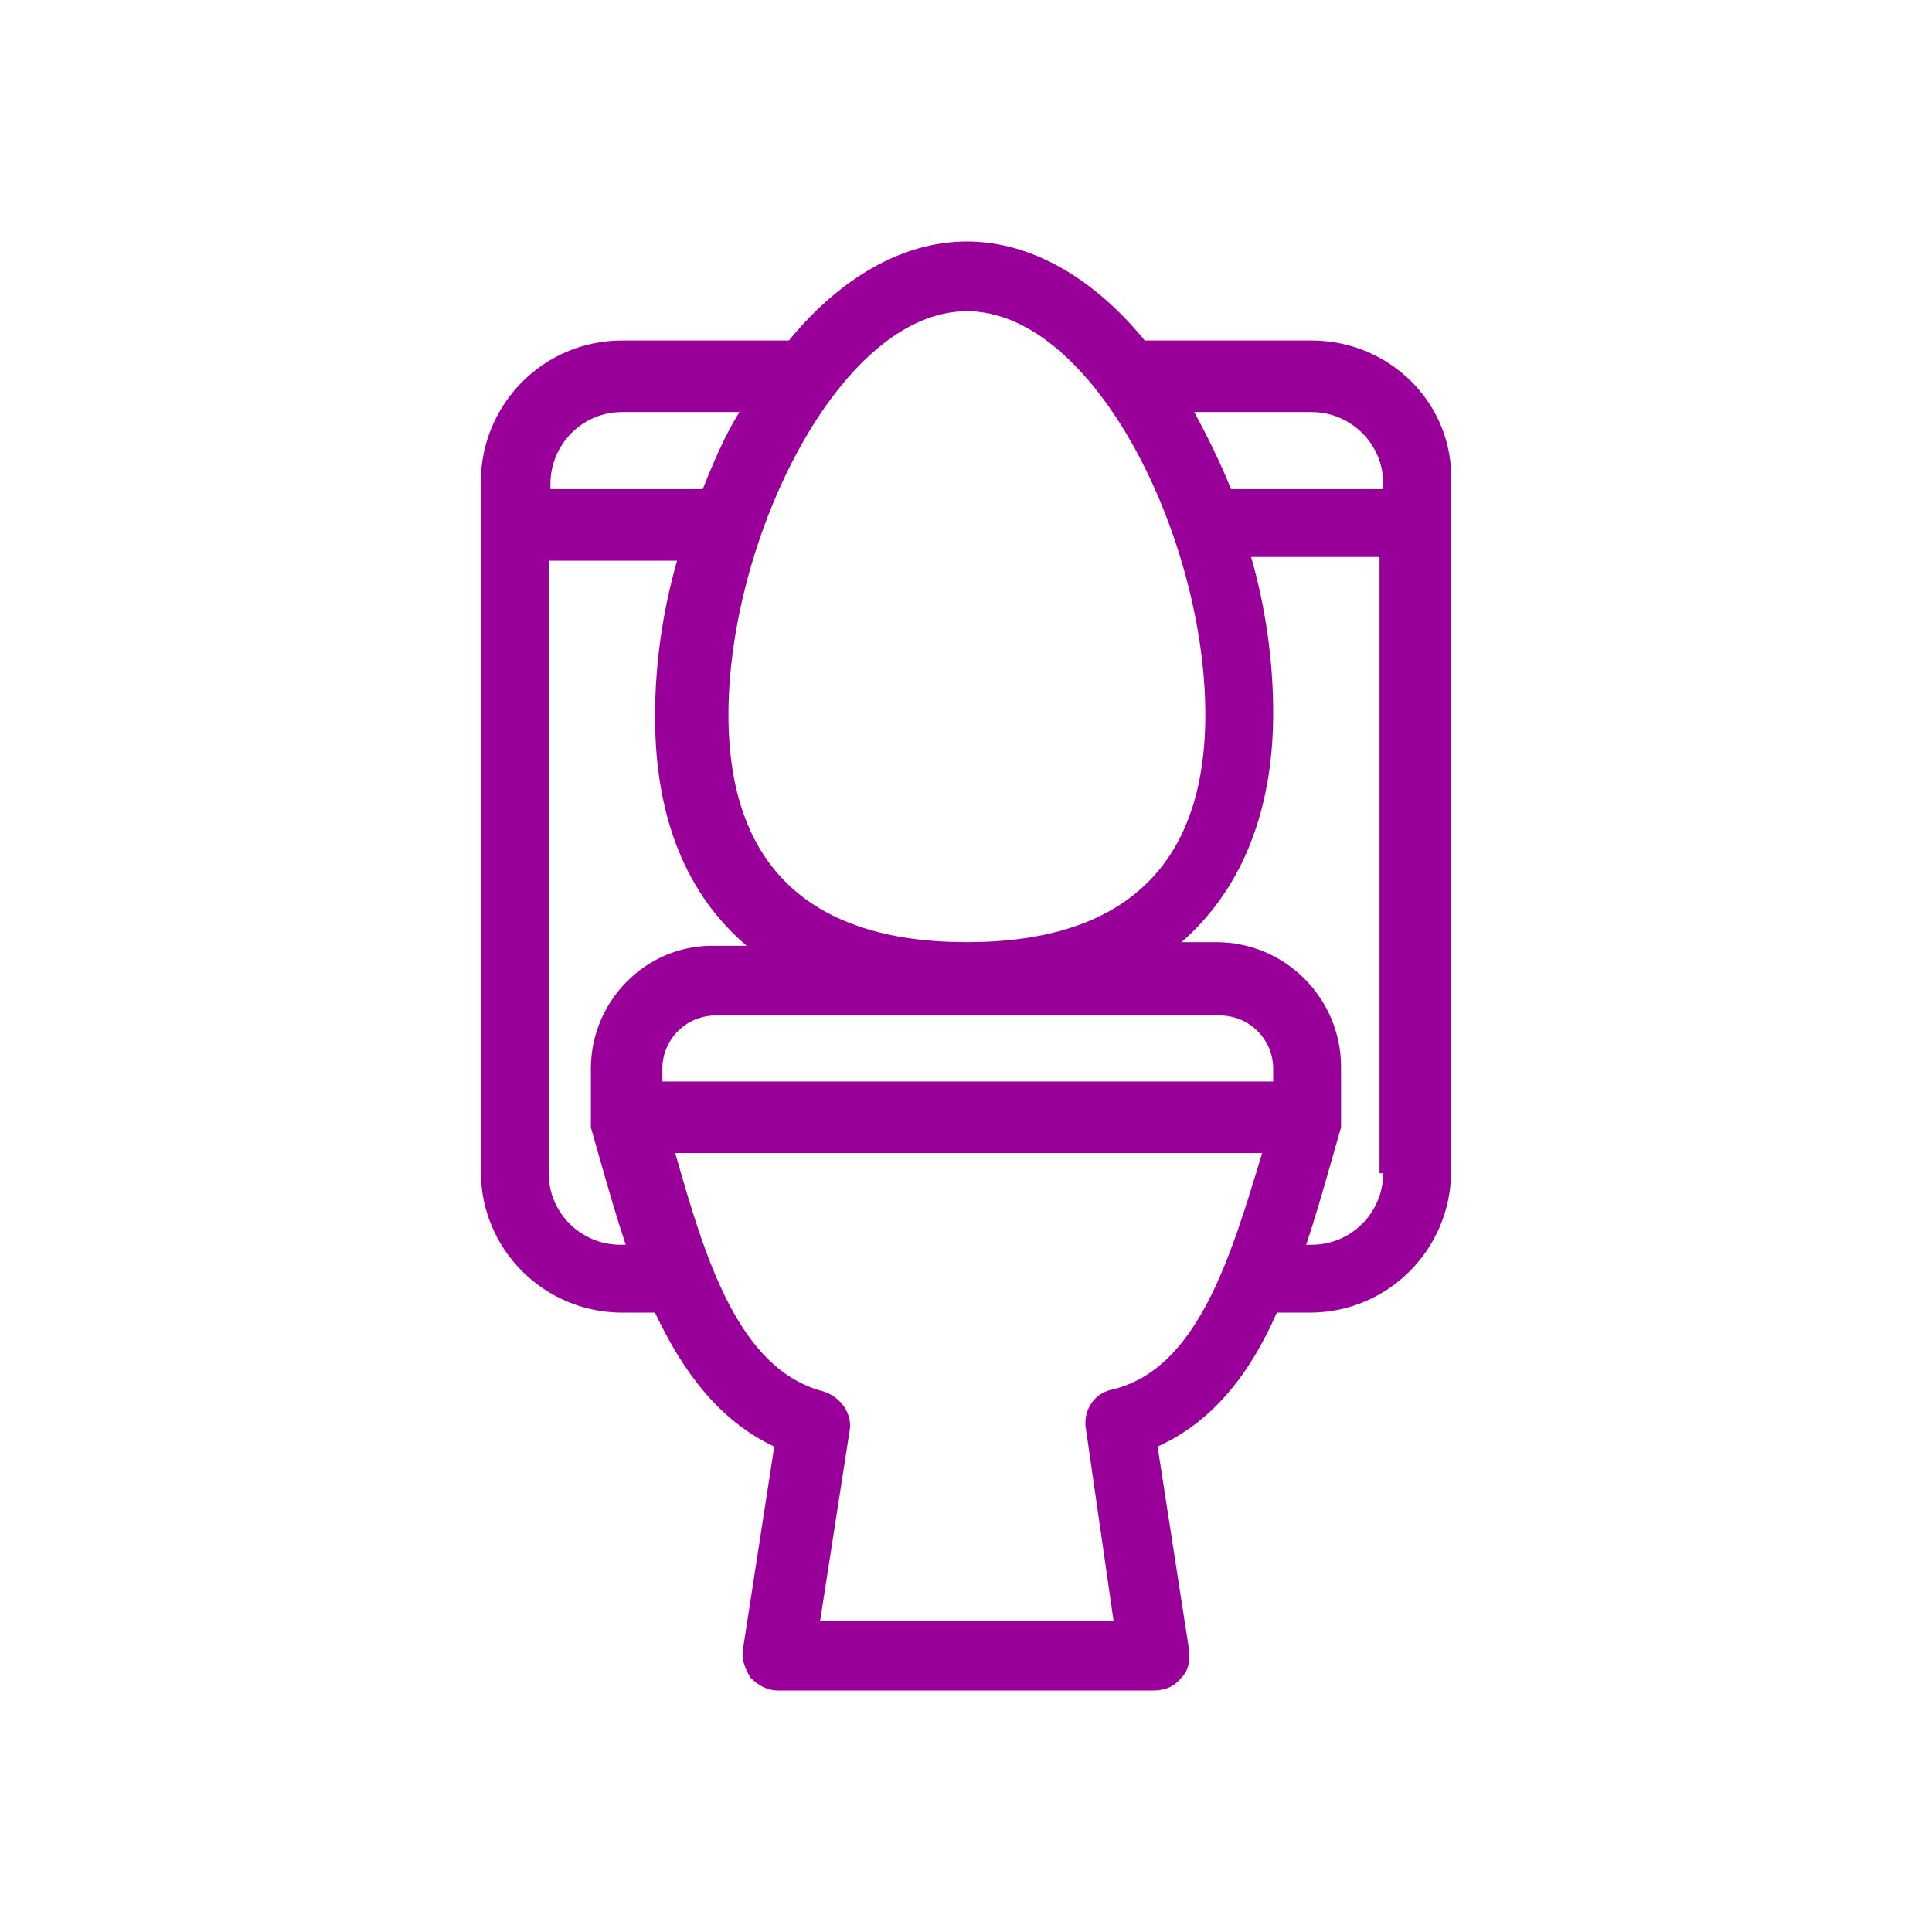 <svg width="24" height="24" viewBox="0 0 24 24" fill="none" xmlns="http://www.w3.org/2000/svg">
<path d="M16.294 4.23H14.221C13.606 3.478 12.831 3 12.011 3C11.19 3 10.416 3.478 9.8 4.23H7.727C6.747 4.23 5.973 5.028 5.973 5.985V14.552C5.973 15.532 6.77 16.306 7.727 16.306H8.137C8.479 17.035 8.935 17.651 9.618 17.97L9.231 20.476C9.208 20.613 9.254 20.727 9.322 20.84C9.413 20.932 9.527 21 9.664 21H14.335C14.471 21 14.585 20.954 14.677 20.84C14.768 20.749 14.79 20.613 14.768 20.476L14.38 17.97C15.087 17.651 15.542 17.035 15.861 16.306H16.271C17.251 16.306 18.026 15.509 18.026 14.552V6.008C18.071 5.028 17.274 4.23 16.294 4.23ZM12.011 3.866C13.583 3.866 14.973 6.668 14.973 8.878C14.973 10.747 13.97 11.704 12.011 11.704C10.051 11.704 9.049 10.747 9.049 8.878C9.049 6.691 10.438 3.866 12.011 3.866ZM6.838 6.008C6.838 5.529 7.226 5.119 7.727 5.119H9.185C9.003 5.415 8.866 5.734 8.73 6.076H6.838V6.008ZM7.34 13.276V13.868C7.34 13.868 7.34 13.868 7.34 13.891C7.34 13.914 7.34 13.914 7.34 13.914C7.34 13.937 7.34 13.96 7.34 13.982C7.34 13.982 7.34 13.982 7.34 14.005C7.385 14.165 7.431 14.324 7.476 14.483C7.568 14.803 7.659 15.121 7.773 15.463H7.704C7.226 15.463 6.816 15.076 6.816 14.575V6.965H8.411C8.228 7.603 8.137 8.263 8.137 8.901C8.137 10.154 8.525 11.111 9.276 11.749H8.844C8.023 11.749 7.34 12.433 7.34 13.276ZM13.811 17.263C13.583 17.309 13.446 17.537 13.492 17.765L13.833 20.134H10.188L10.552 17.787C10.598 17.559 10.438 17.354 10.233 17.286C9.163 17.013 8.752 15.6 8.388 14.324H15.679C15.292 15.6 14.882 17.013 13.811 17.263ZM15.793 13.435H8.228V13.276C8.228 12.911 8.525 12.615 8.889 12.615H15.155C15.52 12.615 15.816 12.911 15.816 13.276V13.435H15.793ZM17.183 14.575C17.183 15.053 16.795 15.463 16.294 15.463H16.226C16.34 15.121 16.431 14.803 16.522 14.483C16.568 14.324 16.613 14.165 16.659 14.005C16.659 14.005 16.659 14.005 16.659 13.982C16.659 13.96 16.659 13.937 16.659 13.914C16.659 13.891 16.659 13.891 16.659 13.868C16.659 13.868 16.659 13.868 16.659 13.846V13.253C16.659 12.41 15.975 11.704 15.109 11.704H14.677C15.406 11.066 15.816 10.109 15.816 8.856C15.816 8.218 15.725 7.557 15.542 6.919H17.137V14.575H17.183ZM17.183 6.076H15.292C15.155 5.734 14.995 5.415 14.836 5.119H16.294C16.773 5.119 17.183 5.506 17.183 6.008V6.076Z" fill="#990099"/>
</svg>
